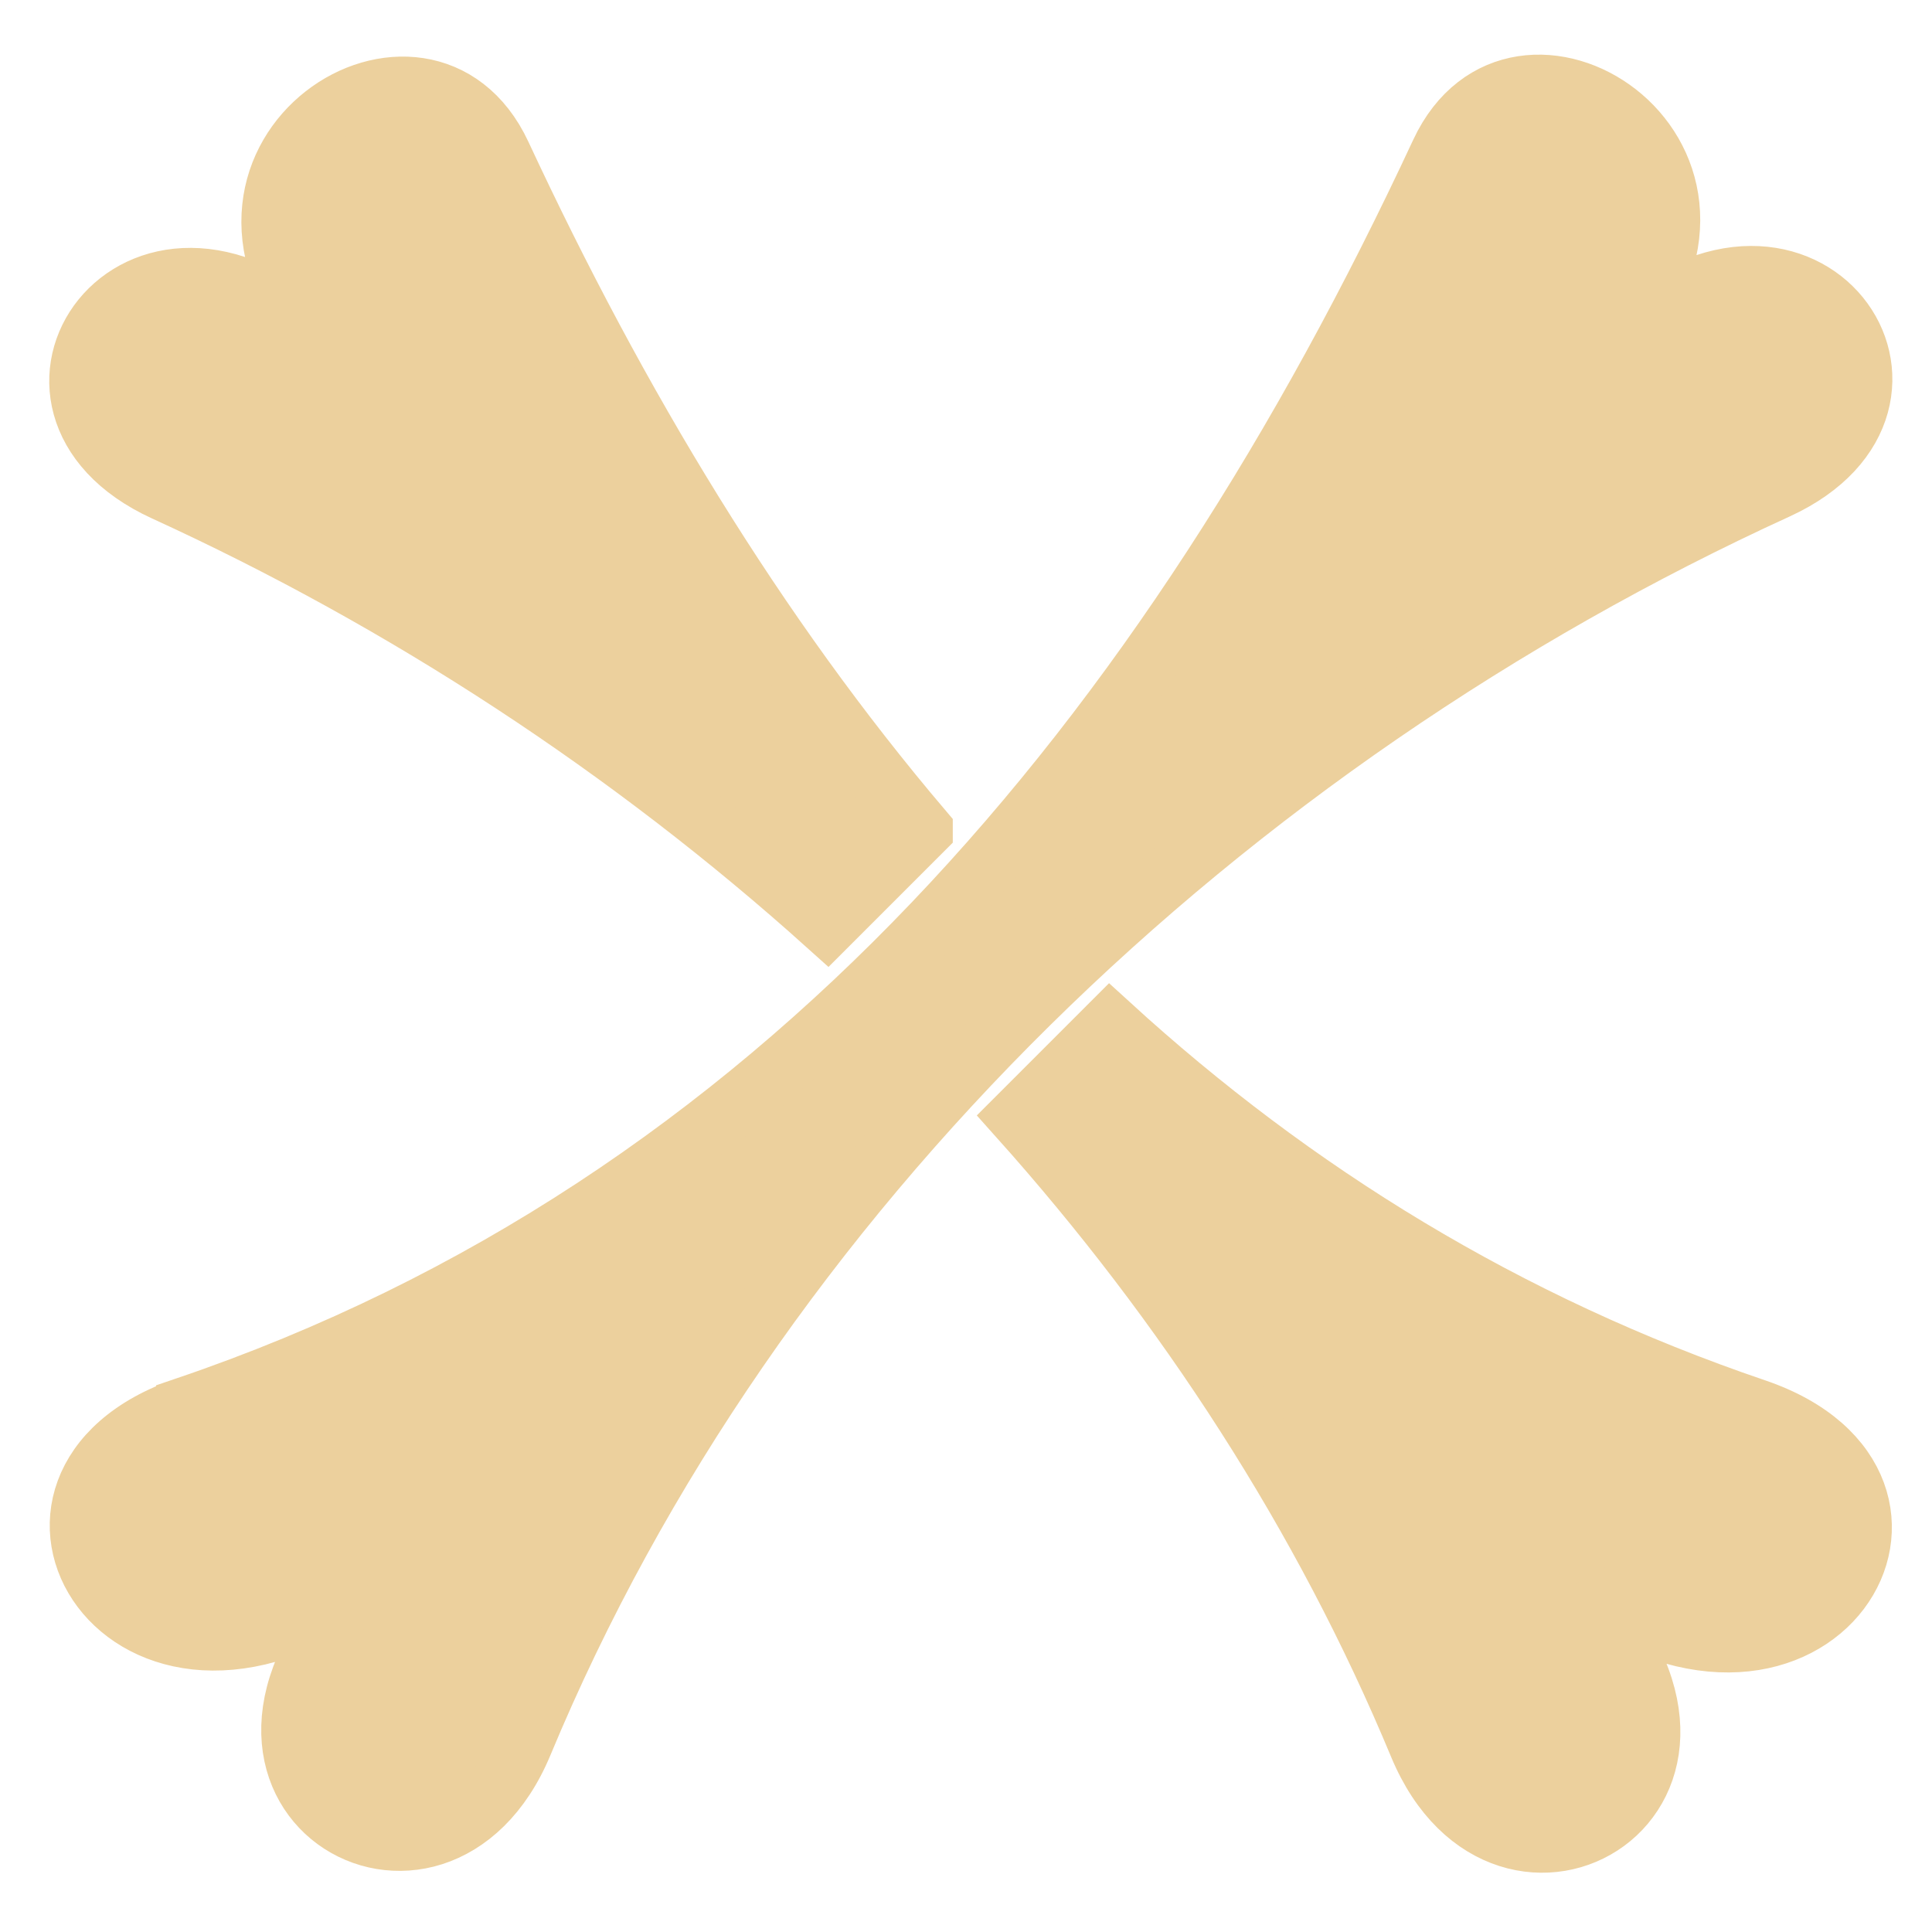 <!DOCTYPE svg PUBLIC "-//W3C//DTD SVG 1.1//EN" "http://www.w3.org/Graphics/SVG/1.1/DTD/svg11.dtd">

<!-- Uploaded to: SVG Repo, www.svgrepo.com, Transformed by: SVG Repo Mixer Tools -->
<svg fill="#ECD09D" width="64px" height="64px" viewBox="0 0 32.00 32.00" version="1.1" xmlns="http://www.w3.org/2000/svg" stroke="#ECD09D">

<g id="SVGRepo_bgCarrier" stroke-width="0"/>

<g id="SVGRepo_tracerCarrier" stroke-linecap="round" stroke-linejoin="round"/>

<g id="SVGRepo_iconCarrier"> <title>crossed-bones</title> <path d="M29.075 23.336l-0-0c-4.118-1.4-7.647-3.581-10.69-6.36l-1.518 1.518c2.778 3.103 5.055 6.611 6.636 10.414 1.43 3.438 5.963 0.809 2.635-2.635 3.936 2.857 6.643-1.677 2.937-2.937zM15.281 13.749c-2.757-3.245-5.049-7.039-6.982-11.189-1.264-2.713-5.536-0.038-3.024 3.024-3.013-2.783-5.697 1.108-2.548 2.549 3.984 1.822 7.717 4.263 10.977 7.194l1.577-1.577zM3.084 23.304c9.798-3.33 16.262-11.086 20.776-20.776 1.264-2.713 5.536-0.038 3.024 3.024 3.013-2.783 5.697 1.108 2.548 2.549-9.146 4.183-16.973 11.629-20.776 20.776-1.43 3.439-5.963 0.809-2.635-2.635-3.936 2.857-6.643-1.677-2.937-2.937v-0z"/> </g>

</svg>